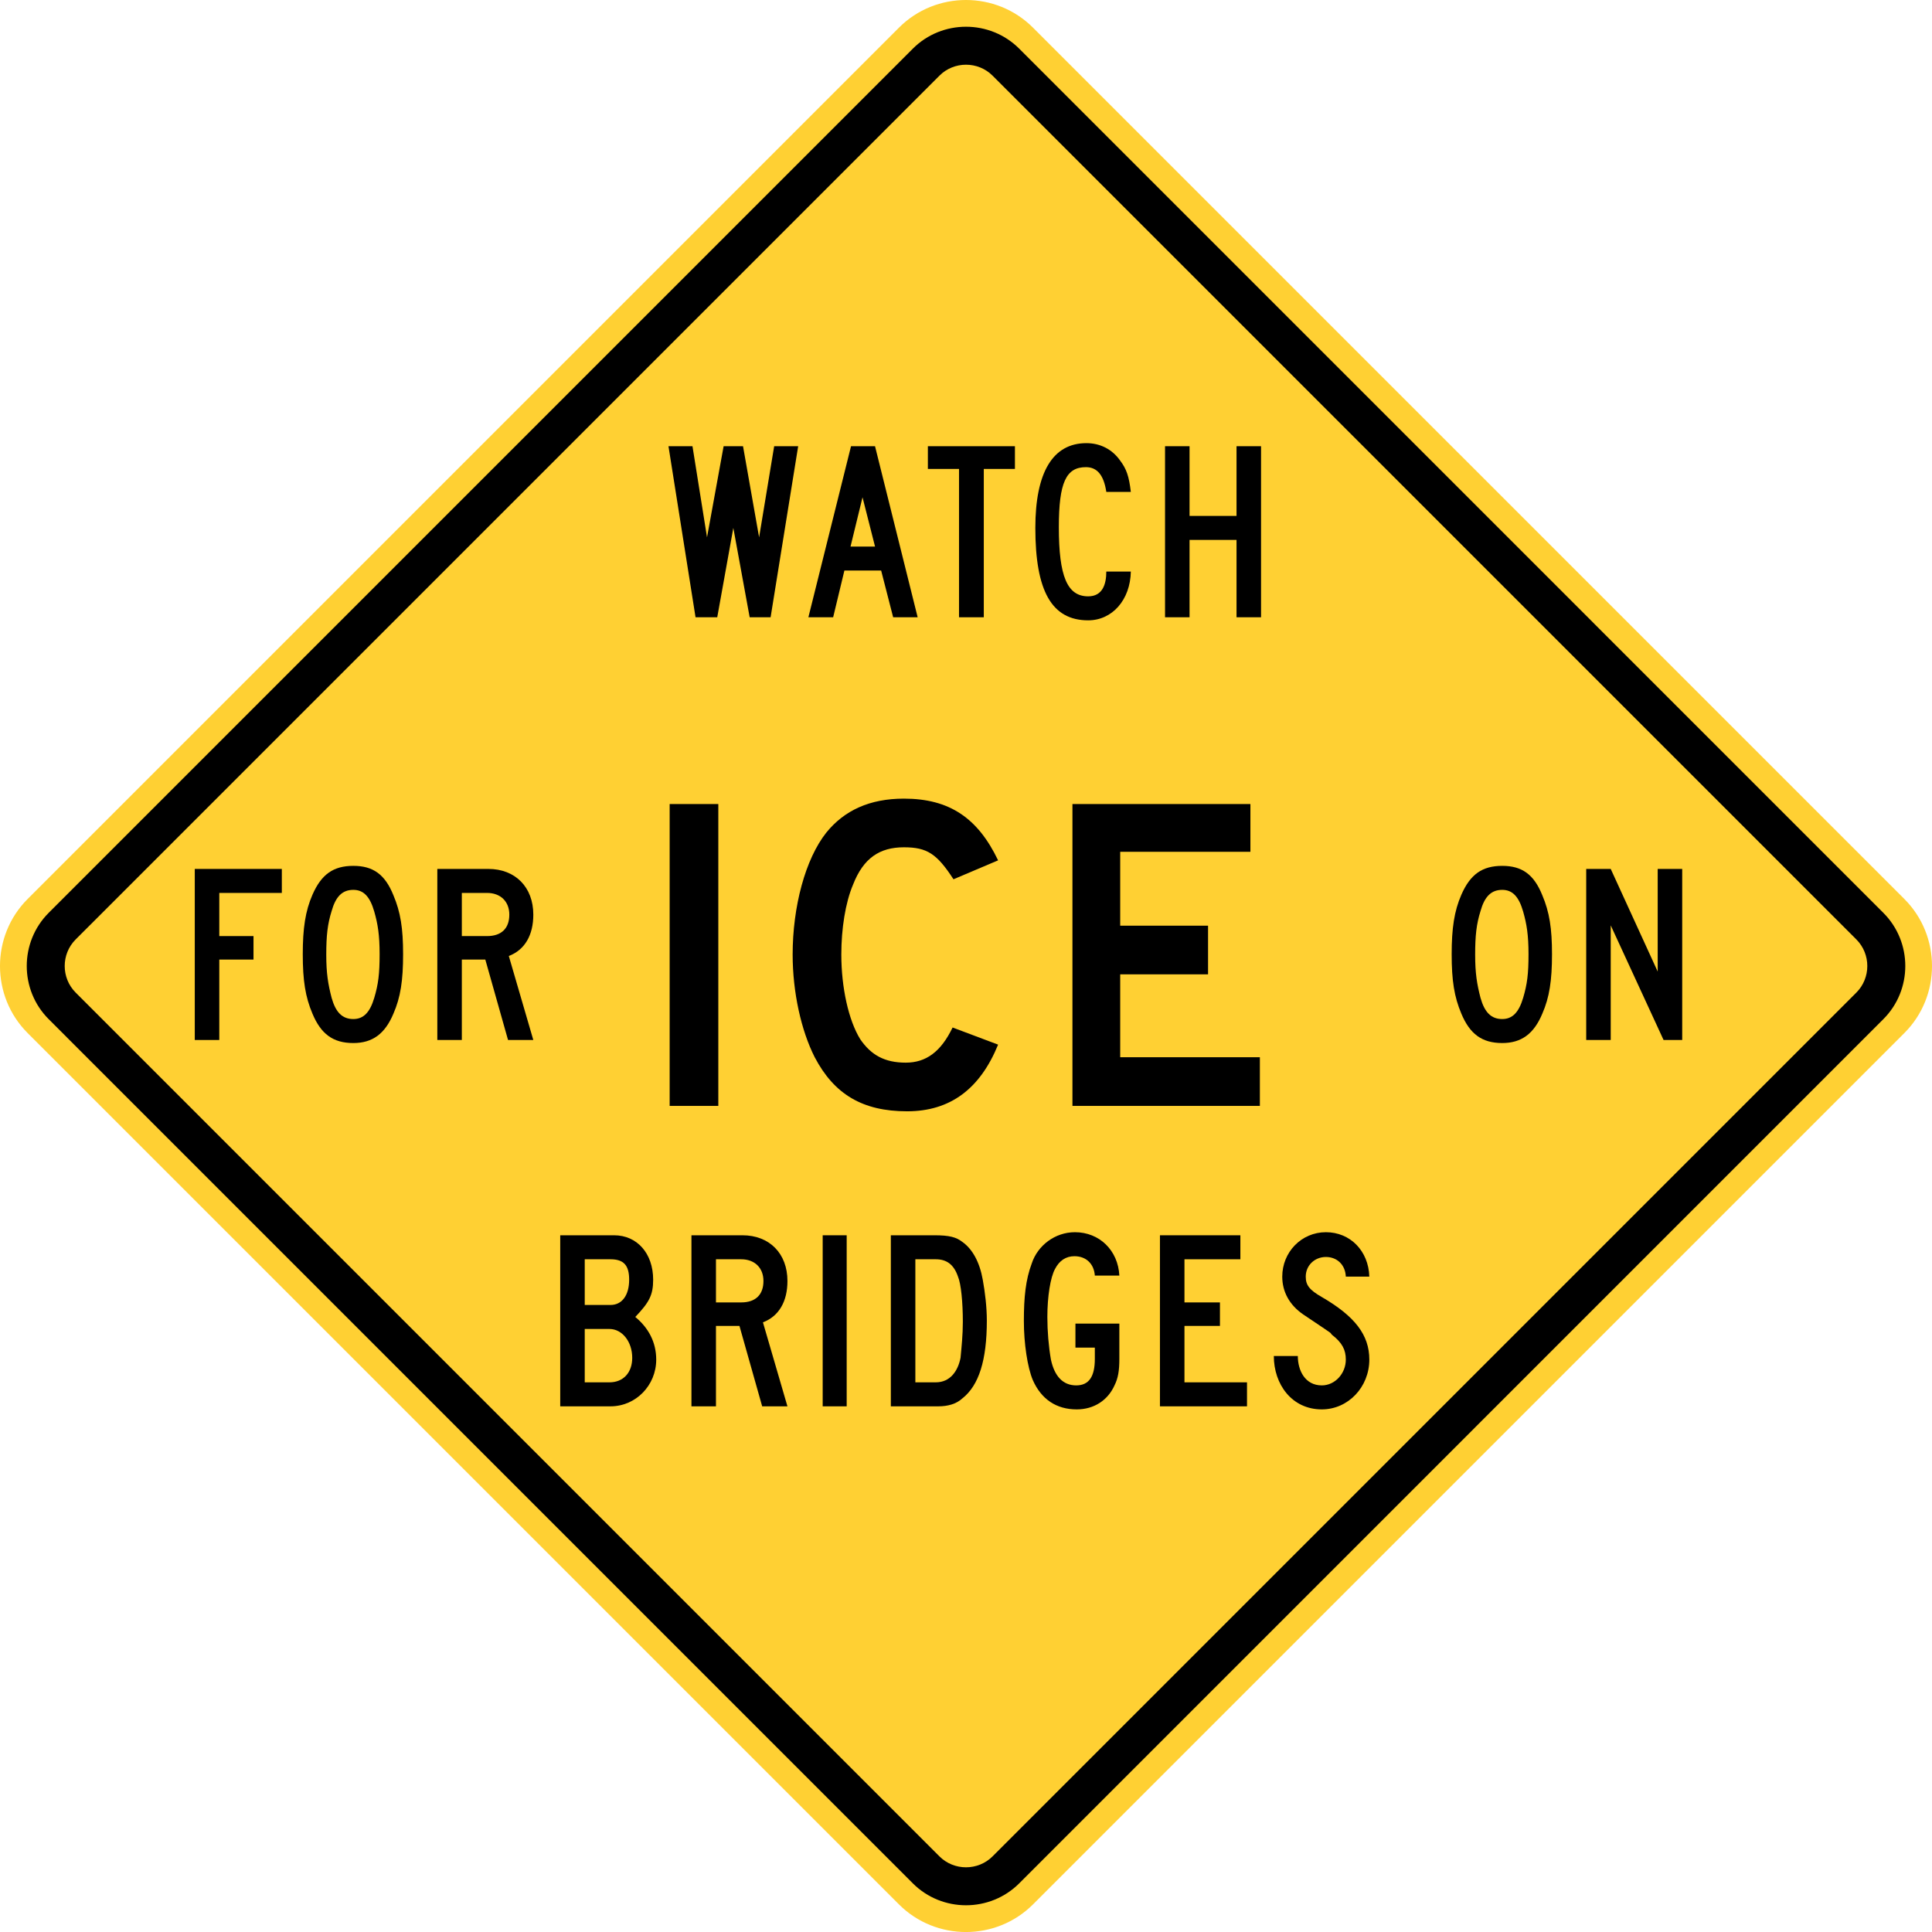 <?xml version="1.0" encoding="UTF-8" standalone="no"?>
<!-- Generator: Adobe Illustrator 12.0.1, SVG Export Plug-In  -->

<svg
   xmlns:dc="http://purl.org/dc/elements/1.1/"
   xmlns:cc="http://creativecommons.org/ns#"
   xmlns:rdf="http://www.w3.org/1999/02/22-rdf-syntax-ns#"
   xmlns:svg="http://www.w3.org/2000/svg"
   xmlns="http://www.w3.org/2000/svg"
   xmlns:sodipodi="http://sodipodi.sourceforge.net/DTD/sodipodi-0.dtd"
   xmlns:inkscape="http://www.inkscape.org/namespaces/inkscape"
   version="1.1"
   width="286.66"
   height="286.664"
   viewBox="-0.178 -0.901 286.66 286.664"
   enable-background="new -0.178 -0.901 289 289"
   xml:space="preserve"
   id="svg2"
   inkscape:version="0.48.2 r9819"
   sodipodi:docname="AJAX1.svg"><sodipodi:namedview
   pagecolor="#ffffff"
   bordercolor="#666666"
   borderopacity="1"
   objecttolerance="10"
   gridtolerance="10"
   guidetolerance="10"
   inkscape:pageopacity="0"
   inkscape:pageshadow="2"
   inkscape:window-width="1280"
   inkscape:window-height="1004"
   id="namedview54"
   showgrid="false"
   fit-margin-top="0"
   fit-margin-left="0"
   fit-margin-right="0"
   fit-margin-bottom="0"
   inkscape:zoom="2.309719"
   inkscape:cx="101.59341"
   inkscape:cy="122.58978"
   inkscape:window-x="-8"
   inkscape:window-y="-8"
   inkscape:window-maximized="1"
   inkscape:current-layer="svg2" />
<defs
   id="defs4">
</defs>
<path
   d="M 3.921,132.487 133.201,3.205 c 5.471,-5.475 14.423,-5.475 19.896,0 l 129.284,129.282 c 5.468,5.47 5.468,14.423 0,19.889 l -129.284,129.284 c -5.473,5.471 -14.425,5.471 -19.896,0 L 3.921,152.376 c -5.466,-5.466 -5.466,-14.419 0,-19.889 z"
   id="path6"
   style="fill:#ffd033;stroke:none;fill-opacity:1"
   inkscape:connector-curvature="0" />

<path
   clip-rule="evenodd"
   d="M 7.045,134.539 135.263,6.319 c 4.339,-4.337 11.441,-4.337 15.785,0 l 128.214,128.22 c 4.343,4.343 4.343,11.439 0,15.778 l -128.214,128.225 c -4.344,4.335 -11.446,4.335 -15.785,0 L 7.045,150.317 c -4.338,-4.339 -4.338,-11.435 0,-15.778"
   id="path10"
   inkscape:connector-curvature="0"
   style="fill:#000000;fill-rule:evenodd;stroke:none" />
<path
   clip-rule="evenodd"
   d="M 11.047,138.489 139.209,10.328 c 2.161,-2.17 5.726,-2.17 7.889,0 l 128.161,128.161 c 2.165,2.167 2.165,5.716 0,7.883 l -128.162,128.162 c -2.163,2.167 -5.728,2.167 -7.889,0 L 11.047,146.372 c -2.165,-2.167 -2.165,-5.716 0,-7.883"
   id="path12"
   inkscape:connector-curvature="0"
   style="fill:#ffd033;fill-rule:evenodd;stroke:none;fill-opacity:1" />
<path
   d="m 99.182,163.186 v -44.788 h 7.22 v 44.788 h -7.22 z"
   id="path14"
   inkscape:connector-curvature="0"
   style="fill:#000000;stroke:none" />
<path
   d="m 134.411,163.988 c -6.618,0 -10.83,-2.54 -13.704,-8.021 -2.005,-3.944 -3.275,-9.626 -3.275,-15.241 0,-7.086 1.872,-14.172 5.014,-18.116 2.674,-3.275 6.417,-5.014 11.498,-5.014 6.751,0 10.963,2.875 13.971,9.158 l -6.618,2.808 c -2.473,-3.811 -3.944,-4.746 -7.353,-4.746 -3.61,0 -6.017,1.604 -7.554,5.548 -1.136,2.674 -1.738,6.551 -1.738,10.362 0,4.879 1.069,9.759 2.808,12.567 1.604,2.34 3.61,3.476 6.751,3.476 3.008,0 5.214,-1.604 6.953,-5.214 l 6.751,2.54 c -2.674,6.551 -7.086,9.893 -13.504,9.893 z"
   id="path16"
   inkscape:connector-curvature="0"
   style="fill:#000000;stroke:none" />
<path
   d="m 158.946,163.186 v -44.788 h 26.405 v 7.086 h -19.319 v 10.963 h 13.036 v 7.219 h -13.036 v 12.3 h 20.724 v 7.22 h -27.81 z"
   id="path18"
   inkscape:connector-curvature="0"
   style="fill:#000000;stroke:none" />
<path
   d="m 90.409,207.763 h -7.463 v -25.38 h 7.993 c 3.409,0 5.795,2.689 5.795,6.591 0,2.311 -0.606,3.371 -2.651,5.53 1.932,1.592 3.106,3.713 3.106,6.326 0,3.826 -3.03,6.933 -6.78,6.933 z m 0,-21.82 h -3.826 v 6.78 h 3.826 c 1.705,0 2.765,-1.439 2.765,-3.75 0,-2.121 -0.796,-3.03 -2.765,-3.03 z m -0.152,10.342 h -3.674 v 7.917 h 3.674 c 2.046,0 3.372,-1.439 3.372,-3.637 -0.001,-2.424 -1.516,-4.28 -3.372,-4.28 z"
   id="path20"
   inkscape:connector-curvature="0"
   style="fill:#000000;stroke:none" />
<path
   d="m 112.91,207.763 -3.372,-11.933 h -3.485 v 11.933 h -3.637 v -25.38 h 7.576 c 3.978,0 6.667,2.689 6.667,6.78 0,3.03 -1.25,5.228 -3.636,6.137 l 3.636,12.463 h -3.749 z m -3.107,-21.82 h -3.75 v 6.401 h 3.75 c 2.122,0 3.296,-1.136 3.296,-3.182 0,-1.969 -1.326,-3.219 -3.296,-3.219 z"
   id="path22"
   inkscape:connector-curvature="0"
   style="fill:#000000;stroke:none" />
<path
   d="m 121.888,207.763 v -25.38 h 3.561 v 25.38 h -3.561 z"
   id="path24"
   inkscape:connector-curvature="0"
   style="fill:#000000;stroke:none" />
<path
   d="m 142.609,206.588 c -0.909,0.834 -2.159,1.175 -3.562,1.175 h -7.046 v -25.38 h 6.478 c 2.16,0 3.22,0.265 4.129,0.984 1.515,1.061 2.576,3.03 3.03,5.606 0.341,1.856 0.606,4.091 0.606,6.062 0.002,5.871 -1.173,9.621 -3.635,11.553 z m -0.645,-18.069 c -0.605,-1.78 -1.667,-2.576 -3.296,-2.576 h -3.03 v 18.259 h 3.03 c 2.16,0 3.296,-1.705 3.675,-3.637 0.152,-1.629 0.341,-3.409 0.341,-5.342 0,-2.878 -0.265,-5.643 -0.72,-6.704 z"
   id="path26"
   inkscape:connector-curvature="0"
   style="fill:#000000;stroke:none" />
<path
   d="m 165.186,204.656 c -0.985,2.197 -3.031,3.561 -5.606,3.561 -3.03,0 -5.266,-1.515 -6.516,-4.355 -0.796,-1.895 -1.326,-5.455 -1.326,-8.751 0,-3.561 0.266,-6.137 1.175,-8.561 0.871,-2.652 3.447,-4.622 6.401,-4.622 3.637,0 6.402,2.689 6.592,6.439 h -3.637 c -0.114,-1.704 -1.25,-2.879 -3.03,-2.879 -1.25,0 -2.235,0.645 -2.879,1.895 -0.683,1.25 -1.137,4.091 -1.137,7.121 0,2.122 0.189,4.356 0.53,6.326 0.53,2.463 1.78,3.826 3.75,3.826 1.856,0 2.766,-1.25 2.766,-3.939 v -1.667 h -2.879 v -3.561 h 6.516 v 5.228 c 0,1.78 -0.19,2.879 -0.72,3.939 z"
   id="path28"
   inkscape:connector-curvature="0"
   style="fill:#000000;stroke:none" />
<path
   d="m 171.929,207.763 v -25.38 h 11.933 v 3.561 h -8.296 v 6.401 h 5.265 v 3.485 h -5.265 v 8.372 h 9.28 v 3.561 h -12.917 z"
   id="path30"
   inkscape:connector-curvature="0"
   style="fill:#000000;stroke:none" />
<path
   d="m 195.946,208.217 c -4.47,0 -7.121,-3.75 -7.121,-7.917 h 3.561 c 0,2.122 1.061,4.356 3.561,4.356 1.97,0 3.561,-1.78 3.561,-3.826 0,-1.439 -0.53,-2.5 -2.045,-3.674 -0.53,-0.53 0.909,0.454 -4.281,-3.03 -2.045,-1.402 -3.105,-3.372 -3.105,-5.606 0,-3.637 2.841,-6.592 6.478,-6.592 3.599,0 6.326,2.766 6.439,6.592 h -3.485 c -0.075,-1.78 -1.325,-2.917 -2.954,-2.917 -1.667,0 -2.993,1.25 -2.993,2.917 0,1.25 0.53,1.97 2.387,3.03 4.887,2.841 7.046,5.606 7.046,9.28 -0.003,4.092 -3.147,7.387 -7.049,7.387 z"
   id="path32"
   inkscape:connector-curvature="0"
   style="fill:#000000;stroke:none" />
<path
   d="m 114.16,90.686 h -3.106 l -2.425,-13.258 -2.386,13.258 h -3.22 l -4.016,-25.38 h 3.561 l 2.159,13.523 2.462,-13.523 h 2.879 l 2.386,13.523 2.235,-13.523 h 3.561 l -4.09,25.38 z"
   id="path34"
   inkscape:connector-curvature="0"
   style="fill:#000000;stroke:none" />
<path
   d="m 132.344,90.686 -1.781,-6.932 h -5.455 l -1.667,6.932 h -3.674 l 6.326,-25.38 h 3.561 l 6.326,25.38 h -3.636 z m -4.546,-17.804 -1.78,7.311 h 3.637 l -1.857,-7.311 z"
   id="path36"
   inkscape:connector-curvature="0"
   style="fill:#000000;stroke:none" />
<path
   d="m 145.792,68.677 v 22.009 h -3.675 v -22.009 h -4.622 v -3.372 h 12.917 v 3.372 h -4.62 z"
   id="path38"
   inkscape:connector-curvature="0"
   style="fill:#000000;stroke:none" />
<path
   d="m 163.972,72.086 c -0.379,-2.5 -1.363,-3.674 -3.029,-3.674 -2.955,0 -4.016,2.311 -4.016,8.902 0,7.311 1.25,10.266 4.355,10.266 2.121,0 2.689,-1.78 2.689,-3.674 h 3.637 c -0.076,4.205 -2.766,7.235 -6.326,7.235 -5.416,0 -7.842,-4.356 -7.842,-13.713 0,-8.22 2.576,-12.577 7.576,-12.577 2.047,0 3.826,0.909 5,2.576 0.947,1.25 1.326,2.349 1.592,4.659 h -3.636 z"
   id="path40"
   inkscape:connector-curvature="0"
   style="fill:#000000;stroke:none" />
<path
   d="m 183.292,90.686 v -11.478 h -6.971 v 11.478 h -3.637 v -25.38 h 3.637 v 10.342 h 6.971 v -10.342 h 3.637 v 25.38 h -3.637 z"
   id="path42"
   inkscape:connector-curvature="0"
   style="fill:#000000;stroke:none" />
<path
   d="m 32.359,131.587 v 6.402 h 5.076 v 3.485 h -5.076 v 11.933 h -3.637 v -25.38 h 12.917 v 3.561 h -9.28 z"
   id="path44"
   inkscape:connector-curvature="0"
   style="fill:#000000;stroke:none" />
<path
   d="m 58.193,149.505 c -1.25,2.992 -3.106,4.355 -5.947,4.355 -3.03,0 -4.811,-1.363 -6.061,-4.355 -1.061,-2.501 -1.439,-4.925 -1.439,-8.827 0,-3.826 0.379,-6.402 1.439,-8.826 1.326,-3.031 3.106,-4.281 6.061,-4.281 2.917,0 4.697,1.25 5.947,4.356 1.061,2.5 1.439,4.925 1.439,8.75 10e-4,3.903 -0.378,6.403 -1.439,8.828 z m -2.84,-15.153 c -0.644,-2.235 -1.591,-3.22 -3.106,-3.22 -1.629,0 -2.614,0.985 -3.22,3.144 -0.606,1.932 -0.795,3.637 -0.795,6.478 0,2.766 0.265,4.356 0.795,6.402 0.606,2.159 1.591,3.144 3.22,3.144 1.515,0 2.462,-0.984 3.106,-3.144 0.606,-2.046 0.795,-3.562 0.795,-6.478 0,-2.841 -0.265,-4.47 -0.795,-6.326 z"
   id="path46"
   inkscape:connector-curvature="0"
   style="fill:#000000;stroke:none" />
<path
   d="m 75.202,153.406 -3.372,-11.933 h -3.484 v 11.933 h -3.637 v -25.38 h 7.576 c 3.978,0 6.667,2.69 6.667,6.781 0,3.031 -1.25,5.228 -3.636,6.137 l 3.636,12.463 h -3.75 z m -3.106,-21.819 h -3.75 v 6.402 h 3.75 c 2.122,0 3.296,-1.136 3.296,-3.182 0,-1.97 -1.326,-3.22 -3.296,-3.22 z"
   id="path48"
   inkscape:connector-curvature="0"
   style="fill:#000000;stroke:none" />
<path
   d="m 228.661,149.505 c -1.25,2.992 -3.106,4.355 -5.947,4.355 -3.031,0 -4.812,-1.363 -6.062,-4.355 -1.061,-2.501 -1.439,-4.925 -1.439,-8.827 0,-3.826 0.379,-6.402 1.439,-8.826 1.326,-3.031 3.106,-4.281 6.062,-4.281 2.916,0 4.697,1.25 5.947,4.356 1.061,2.5 1.439,4.925 1.439,8.75 0,3.903 -0.379,6.403 -1.439,8.828 z m -2.842,-15.153 c -0.644,-2.235 -1.591,-3.22 -3.105,-3.22 -1.629,0 -2.614,0.985 -3.221,3.144 -0.605,1.932 -0.795,3.637 -0.795,6.478 0,2.766 0.265,4.356 0.795,6.402 0.606,2.159 1.592,3.144 3.221,3.144 1.515,0 2.462,-0.984 3.105,-3.144 0.606,-2.046 0.796,-3.562 0.796,-6.478 0,-2.841 -0.266,-4.47 -0.796,-6.326 z"
   id="path50"
   inkscape:connector-curvature="0"
   style="fill:#000000;stroke:none" />
<path
   d="m 246.654,153.406 -7.841,-17.008 v 17.008 h -3.637 v -25.38 h 3.637 l 6.97,15.229 v -15.229 h 3.637 v 25.38 h -2.766 z"
   id="path52"
   inkscape:connector-curvature="0"
   style="fill:#000000;stroke:none" />
</svg>